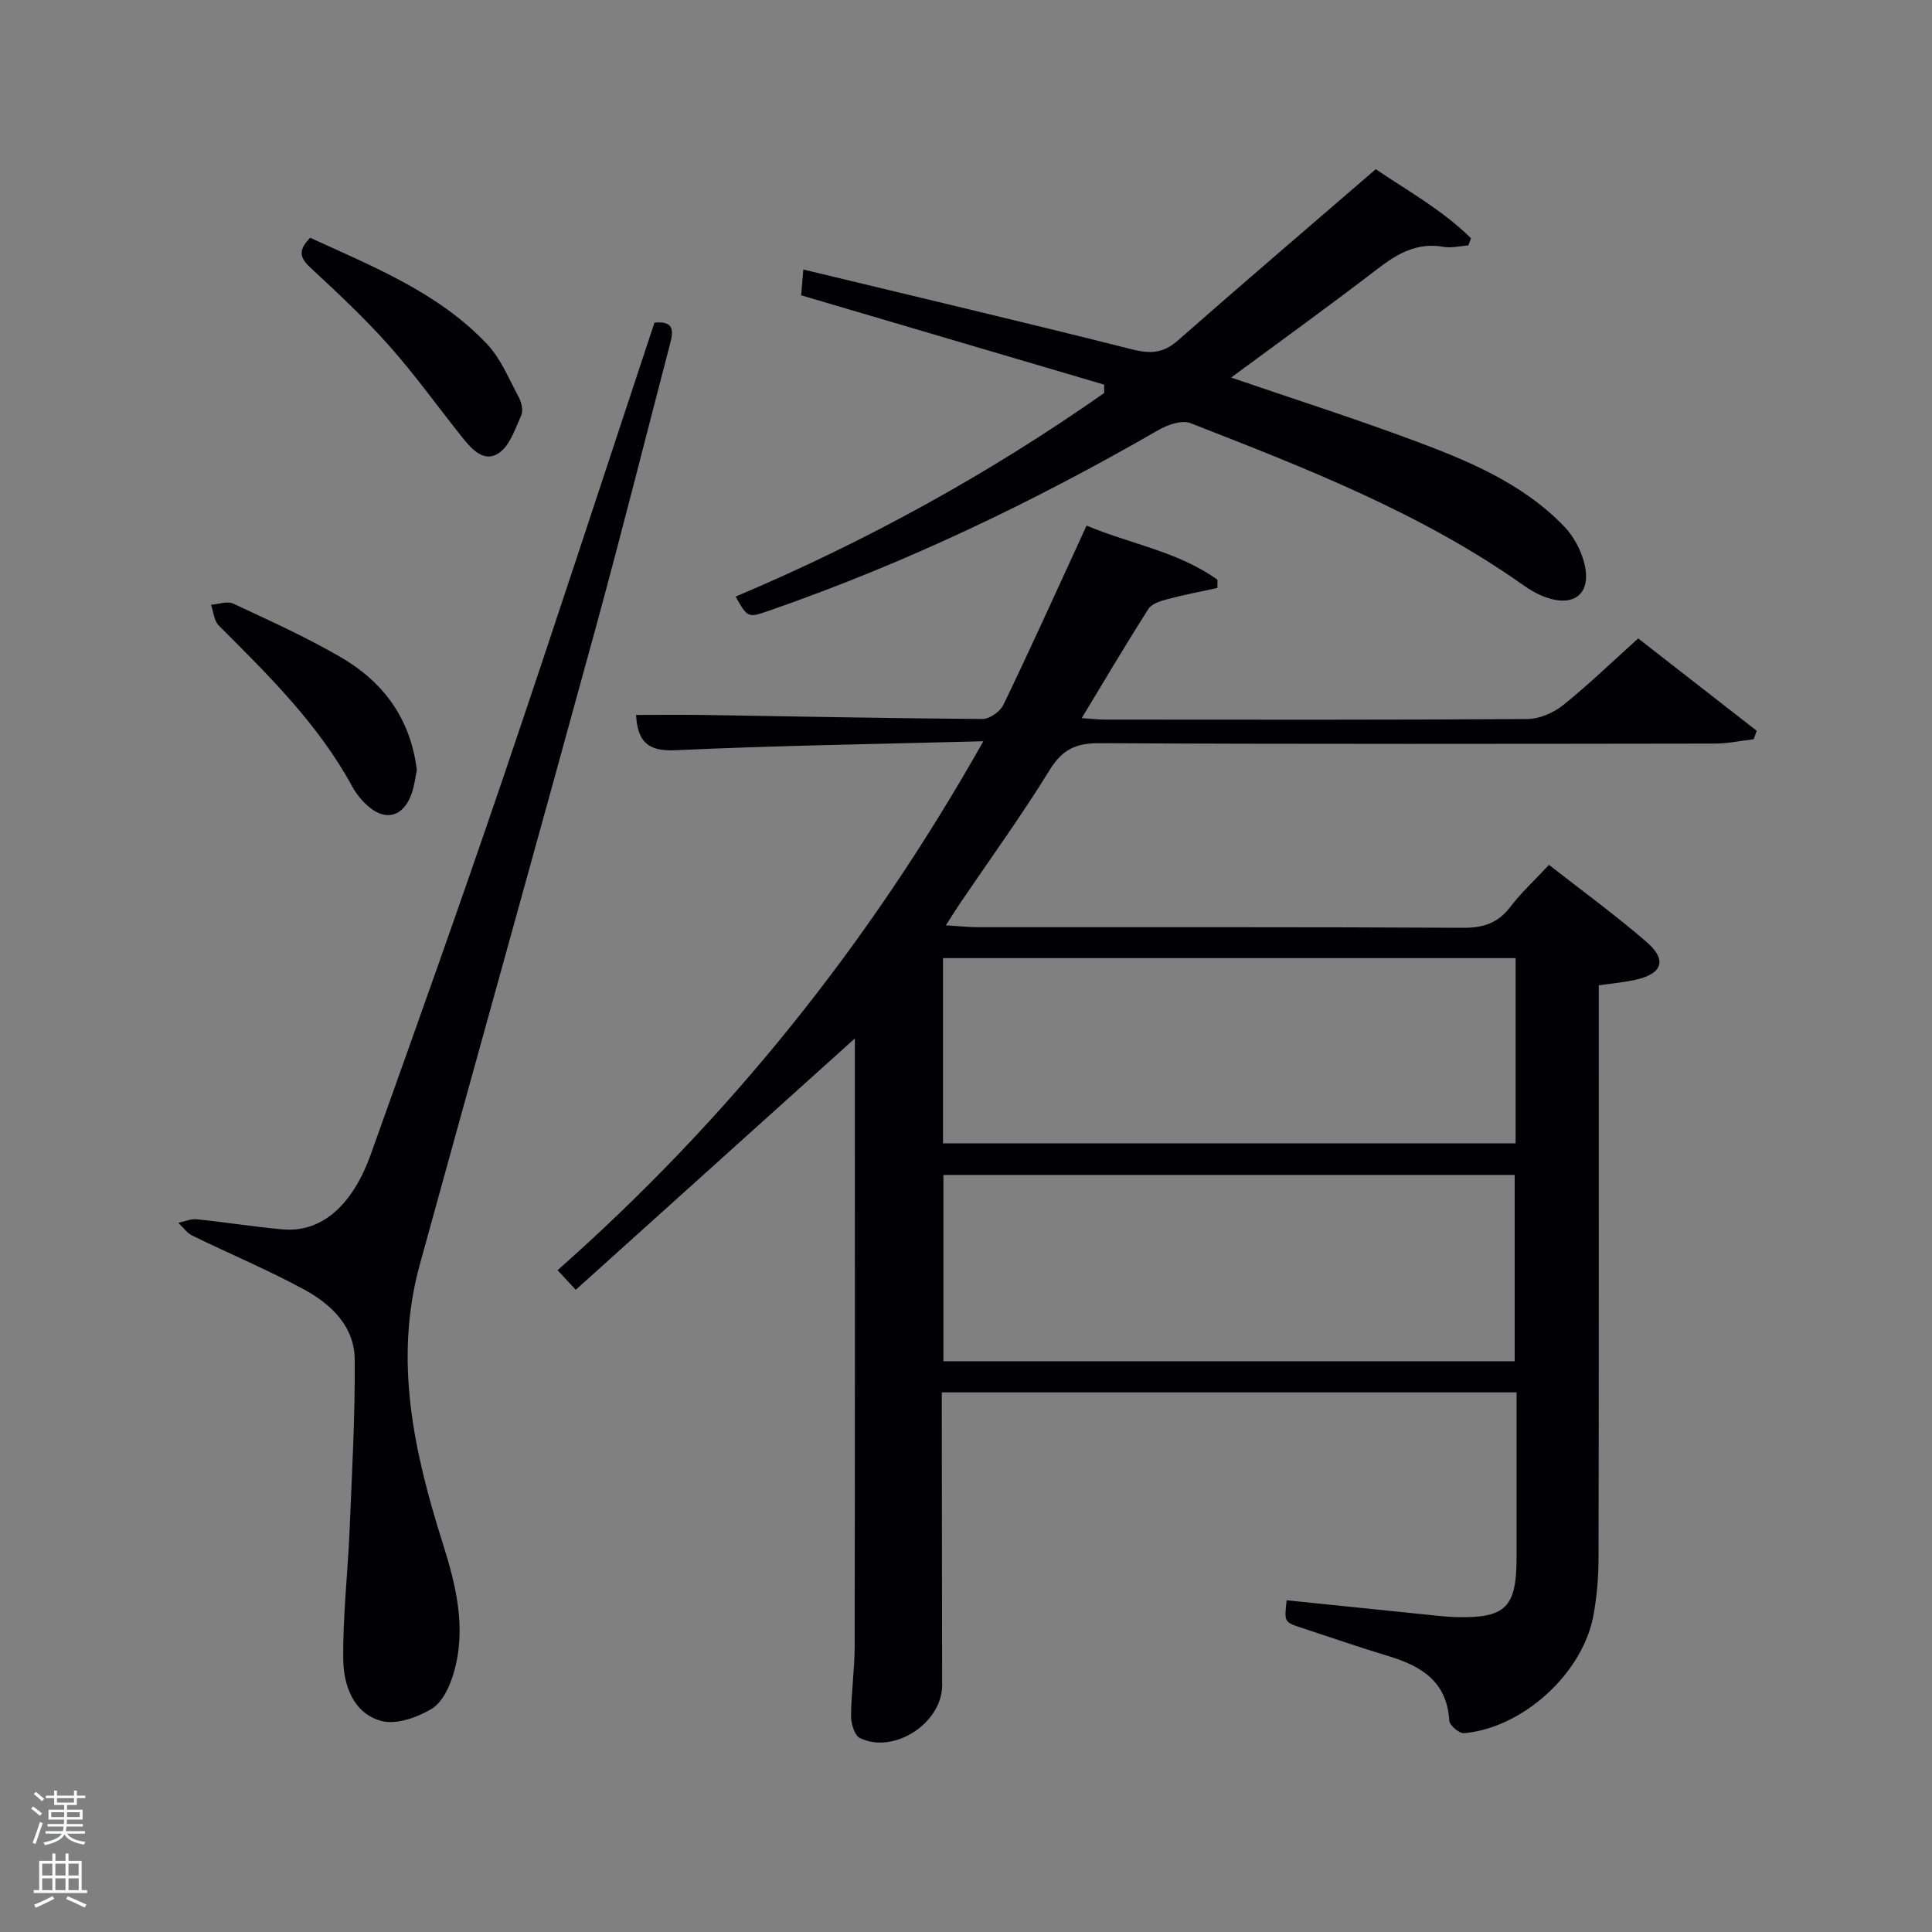 <svg enable-background="new 0 0 400 400" viewBox="0 0 400 400" xmlns="http://www.w3.org/2000/svg"><rect x="0" y="0" width="400" height="400" fill="#808080" stroke="none"/><path d="m6.44 374.46.42-.45c.65.47 1.27.95 1.85 1.44l-.45.49c-.65-.56-1.25-1.06-1.82-1.48m.93 7.33-.63-.26c.55-1.36 1.05-2.8 1.52-4.33.19.1.38.19.59.27-.46 1.29-.95 2.73-1.48 4.32m-.38-10.38.44-.42c.43.34 1.01.82 1.74 1.44l-.49.49c-.53-.51-1.09-1.01-1.69-1.51m2.5.35h1.72v-1.04h.59v1.04h3.52v-1.04h.59v1.04h1.75v.53h-1.75v1.42h-2.03v.97h3.22v2.03h-3.24c0 .35-.01.66-.03.93h3.32v.53h-3.37c-.03.27-.08.58-.15.94h3.96v.53h-3.71c.67.92 1.93 1.48 3.79 1.68-.13.24-.23.44-.29.59-2.13-.38-3.48-1.08-4.04-2.12-.43.97-1.77 1.72-4.03 2.23-.09-.19-.2-.37-.33-.55 2.1-.42 3.37-1.03 3.81-1.83h-3.36v-.53h3.58c.08-.29.13-.61.16-.94h-3.33v-.53h3.39c.02-.27.04-.58.04-.93h-3.23v-2.03h3.25v-.97h-2.07v-1.42h-1.73zm1.12 3.44v1h2.65c.01-.3.02-.44.02-.4v-.25-.35zm1.19-2h3.52v-.91h-3.52zm4.71 2h-2.63v.59c0 .15-.01.28-.01.4h2.64z" fill="#fafbfc"/><path d="m13.56 383.74h.63v1.52h2.72v6.07h1.13v.6h-11.06v-.6h1.13v-6.07h2.73v-1.52h.63v1.52h2.1v-1.52zm-2.69 8.83.38.56c-1.24.63-2.53 1.25-3.85 1.85-.1-.21-.21-.42-.34-.63 1.36-.55 2.63-1.15 3.81-1.78m-2.13-4.27h2.1v-2.45h-2.1zm0 3.04h2.1v-2.46h-2.1zm2.72-3.04h2.1v-2.45h-2.1zm0 3.04h2.1v-2.46h-2.1zm6.07 3.6c-1.41-.71-2.7-1.3-3.86-1.78l.35-.56c1.45.62 2.75 1.19 3.88 1.72zm-1.25-9.09h-2.1v2.45h2.1zm-2.09 5.49h2.1v-2.46h-2.1z" fill="#fafbfc"/><g fill="#010105"><path d="m203.59 153.47c-22.2.59-43.01.89-63.78 1.86-5.84.27-7.8-1.93-8.12-7.31 4.77 0 9.53-.06 14.28.01 19.14.3 38.29.7 57.43.83 1.48.01 3.66-1.53 4.34-2.93 5.27-10.91 10.26-21.96 15.33-32.97.55-1.19 1.09-2.39 1.89-4.14 9.12 3.83 19.01 5.38 27.11 11.22-.01.56-.01 1.13-.02 1.69-3.43.75-6.89 1.4-10.28 2.3-1.44.38-3.3.94-4 2.04-4.63 7.25-9.01 14.67-13.81 22.61 1.98.13 3.37.3 4.77.3 29.16.02 58.33.08 87.49-.11 2.5-.02 5.42-1.28 7.41-2.88 5.3-4.25 10.19-9 15.54-13.81 8.33 6.49 16.43 12.81 24.54 19.12-.21.58-.42 1.17-.63 1.75-2.68.31-5.36.9-8.04.9-42.49.06-84.99.13-127.48-.08-4.89-.02-7.66 1.36-10.25 5.57-5.75 9.34-12.21 18.24-18.37 27.33-.89 1.31-1.73 2.66-3.11 4.8 2.81.18 4.72.4 6.63.4 33.5.02 66.99-.07 100.49.12 4.23.02 7.23-1.01 9.79-4.38 2.2-2.89 4.92-5.39 7.96-8.65 6.8 5.33 13.76 10.38 20.23 15.99 4.25 3.69 3.26 6.53-2.2 7.78-2.41.55-4.91.76-7.72 1.17v5.67c0 37.66.03 75.32-.05 112.99-.01 3.97-.35 8-1.08 11.9-2.25 11.97-14.62 23.19-26.76 24.28-.98.09-3-1.62-3.06-2.58-.47-8.08-5.74-11.31-12.56-13.37-6.03-1.81-11.97-3.89-17.96-5.85-3.67-1.2-3.67-1.2-3.15-5.72 9.68.99 19.36 1.99 29.04 2.98 1.98.2 3.97.44 5.96.5 10.35.27 12.6-1.97 12.6-12.36 0-11.3 0-22.59 0-34.16-39.67 0-78.94 0-119 0v4.62c.02 18.66.03 37.33.07 55.99.02 7.82-9.94 14.39-17.03 10.95-1.12-.54-1.84-3-1.83-4.56.03-4.81.74-9.61.75-14.41.07-40.16.04-80.32.04-120.49 0-1.76 0-3.52 0-5.38-19.43 17.5-38.53 34.69-57.79 52.04-1.66-1.79-2.53-2.73-3.76-4.06 35.32-31.23 64.33-67.27 88.15-109.51zm110.2 44.9c-39.84 0-79.2 0-118.55 0v38.35h118.55c0-12.88 0-25.47 0-38.35zm-.19 83.46c0-13.24 0-25.95 0-38.57-39.65 0-78.9 0-118.28 0v38.57z"/><path d="m135.5 66.8c4.15-.41 3.92 1.77 3.24 4.35-5.12 19.57-10.03 39.2-15.37 58.71-12.04 44-24.34 87.94-36.45 131.92-5.44 19.77-1.23 38.83 4.73 57.69 2.79 8.82 4.97 17.71 2.29 26.88-.8 2.74-2.3 6.06-4.52 7.41-2.98 1.81-7.33 3.37-10.44 2.55-5.75-1.53-7.84-7.29-7.91-12.65-.12-8.94.93-17.89 1.31-26.85.49-11.78 1.15-23.57 1.06-35.36-.05-6.76-4.8-11.36-10.32-14.38-7.56-4.13-15.55-7.46-23.31-11.25-1.12-.55-1.93-1.75-2.88-2.65 1.28-.26 2.59-.86 3.82-.73 5.93.6 11.83 1.56 17.77 2.09 7.88.7 14.38-4.71 18.27-15.6 9.16-25.62 18.31-51.24 27.07-76.99 10.74-31.57 21.07-63.27 31.64-95.14z"/><path d="m228.61 79.64c-20.81-6.14-41.62-12.27-62.74-18.5.09-1.08.21-2.5.45-5.34 23.04 5.56 45.61 10.87 68.09 16.54 3.77.95 6.44.8 9.42-1.82 13.37-11.75 26.9-23.31 41.01-35.49 6.3 4.3 13.7 8.36 19.71 14.29-.18.5-.36.99-.55 1.49-1.71.12-3.47.58-5.11.3-5.42-.96-9.49 1.33-13.61 4.5-9.85 7.57-19.93 14.83-30.39 22.56 12.91 4.42 25.17 8.34 37.22 12.81 11.54 4.28 23.03 8.95 31.8 18.08 1.96 2.04 3.47 4.95 4.14 7.71 1.47 6.05-2.06 8.99-7.93 6.92-1.7-.6-3.33-1.53-4.8-2.58-21.12-14.93-45.02-24.2-68.86-33.51-1.79-.7-4.77.36-6.7 1.48-25.7 14.82-52.35 27.58-80.4 37.31-4.55 1.58-4.55 1.56-7.06-2.87 26.95-11.38 52.41-25.38 76.31-42.15 0-.58 0-1.15 0-1.73z"/><path d="m64.22 49.23c13.15 6.03 26.53 11.35 36.59 21.98 2.86 3.02 4.55 7.2 6.56 10.96.59 1.09 1.01 2.82.55 3.82-1.27 2.83-2.42 6.44-4.77 7.9-3.19 1.99-5.73-1.19-7.74-3.71-4.96-6.23-9.61-12.73-14.9-18.67-5.08-5.7-10.69-10.95-16.3-16.15-2.15-2.01-2.53-3.56.01-6.13z"/><path d="m86.3 159.45c-.32 1.48-.51 3.31-1.12 4.99-1.75 4.77-5.51 5.69-9.22 2.25-1.2-1.11-2.28-2.46-3.06-3.9-7.03-12.91-17.37-23.04-27.61-33.29-.98-.98-1.09-2.84-1.6-4.29 1.55-.11 3.37-.82 4.59-.24 7.52 3.51 15.12 6.94 22.28 11.1 8.72 5.08 14.43 12.6 15.74 23.38z"/></g></svg>